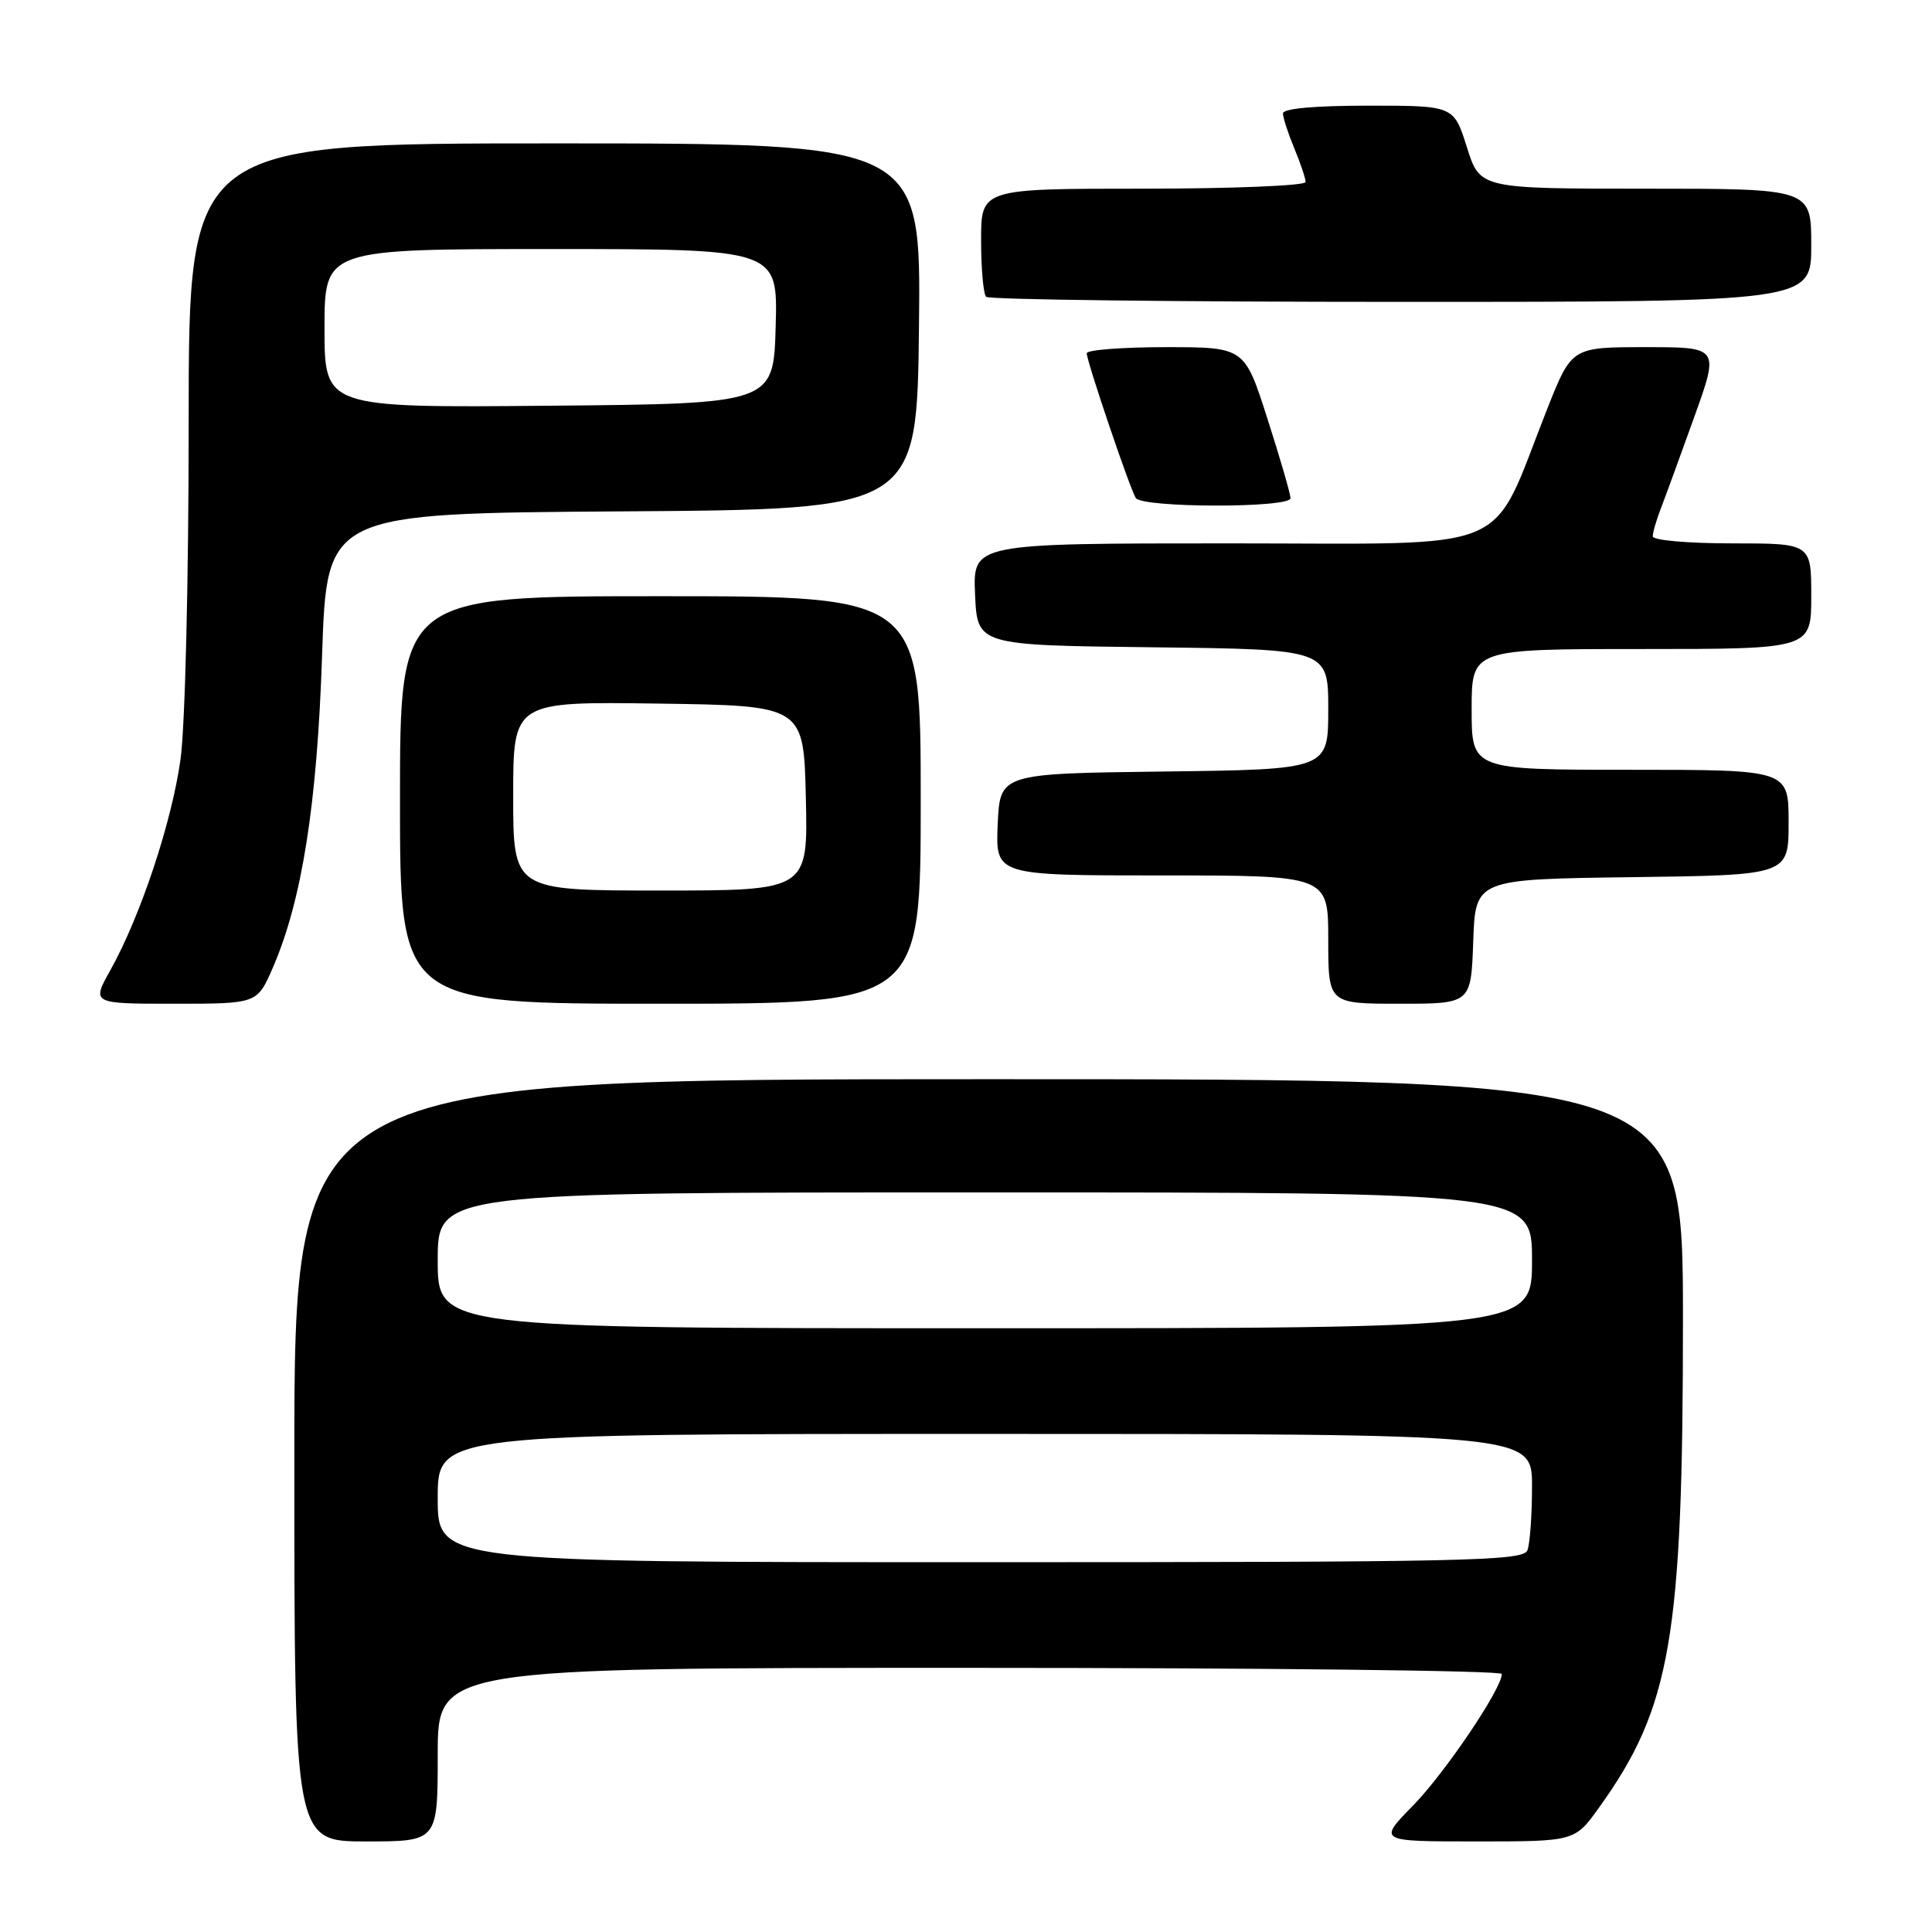 <?xml version="1.0" encoding="UTF-8" standalone="no"?>
<!DOCTYPE svg PUBLIC "-//W3C//DTD SVG 1.1//EN" "http://www.w3.org/Graphics/SVG/1.1/DTD/svg11.dtd" >
<svg xmlns="http://www.w3.org/2000/svg" xmlns:xlink="http://www.w3.org/1999/xlink" version="1.1" viewBox="0 0 256 256">
 <g >
 <path fill="currentColor"
d=" M 58.00 232.50 C 58.00 221.00 58.00 221.00 128.50 221.00 C 167.28 221.00 199.00 221.36 199.00 221.81 C 199.00 223.76 191.47 234.92 187.23 239.25 C 182.58 244.00 182.58 244.00 195.62 244.00 C 208.66 244.00 208.66 244.00 211.87 239.53 C 221.41 226.25 223.00 217.00 223.00 174.87 C 223.00 143.00 223.00 143.00 131.00 143.00 C 39.00 143.00 39.00 143.00 39.00 193.50 C 39.00 244.00 39.00 244.00 48.50 244.00 C 58.00 244.00 58.00 244.00 58.00 232.50 Z  M 36.14 128.25 C 40.01 119.35 42.03 106.57 42.68 86.76 C 43.31 68.02 43.31 68.02 82.40 67.76 C 121.50 67.50 121.50 67.50 121.77 43.25 C 122.04 19.00 122.04 19.00 73.52 19.00 C 25.00 19.00 25.00 19.00 25.00 55.93 C 25.00 76.90 24.53 96.21 23.92 100.62 C 22.76 108.96 18.61 121.43 14.61 128.58 C 12.14 133.00 12.14 133.00 23.11 133.00 C 34.07 133.00 34.07 133.00 36.14 128.25 Z  M 122.00 106.00 C 122.00 79.00 122.00 79.00 87.50 79.00 C 53.00 79.00 53.00 79.00 53.00 106.00 C 53.00 133.00 53.00 133.00 87.50 133.00 C 122.00 133.00 122.00 133.00 122.00 106.00 Z  M 195.21 124.75 C 195.50 116.50 195.50 116.50 216.25 116.23 C 237.00 115.96 237.00 115.96 237.00 108.98 C 237.00 102.00 237.00 102.00 216.00 102.00 C 195.00 102.00 195.00 102.00 195.00 94.00 C 195.00 86.00 195.00 86.00 217.50 86.00 C 240.00 86.00 240.00 86.00 240.00 79.00 C 240.00 72.00 240.00 72.00 229.50 72.00 C 223.65 72.00 219.00 71.59 219.00 71.07 C 219.00 70.55 219.49 68.86 220.09 67.32 C 220.69 65.77 222.67 60.34 224.50 55.25 C 227.82 46.00 227.82 46.00 218.04 46.00 C 208.25 46.00 208.25 46.00 204.99 54.25 C 197.27 73.74 201.40 72.00 162.94 72.00 C 128.91 72.00 128.91 72.00 129.20 78.75 C 129.50 85.50 129.50 85.50 152.75 85.77 C 176.00 86.04 176.00 86.04 176.00 94.00 C 176.00 101.96 176.00 101.96 154.25 102.23 C 132.50 102.50 132.50 102.50 132.20 109.25 C 131.91 116.00 131.91 116.00 153.95 116.00 C 176.00 116.00 176.00 116.00 176.00 124.50 C 176.00 133.00 176.00 133.00 185.46 133.00 C 194.92 133.00 194.92 133.00 195.21 124.75 Z  M 171.00 66.01 C 171.00 65.47 169.63 60.74 167.95 55.51 C 164.91 46.00 164.91 46.00 154.45 46.00 C 148.70 46.00 144.00 46.37 144.00 46.81 C 144.00 47.89 149.69 64.68 150.49 65.98 C 151.31 67.31 171.00 67.34 171.00 66.01 Z  M 240.00 32.50 C 240.00 25.00 240.00 25.00 218.05 25.00 C 196.10 25.00 196.10 25.00 194.37 19.50 C 192.63 14.00 192.63 14.00 181.32 14.00 C 174.20 14.00 170.00 14.38 170.00 15.03 C 170.00 15.60 170.68 17.68 171.50 19.65 C 172.32 21.63 173.00 23.64 173.00 24.12 C 173.00 24.60 163.32 25.00 151.50 25.00 C 130.00 25.00 130.00 25.00 130.00 31.83 C 130.00 35.59 130.30 38.97 130.67 39.33 C 131.03 39.70 155.78 40.00 185.67 40.00 C 240.00 40.00 240.00 40.00 240.00 32.50 Z  M 58.00 198.50 C 58.00 190.00 58.00 190.00 130.50 190.00 C 203.00 190.00 203.00 190.00 203.00 196.92 C 203.00 200.72 202.73 204.55 202.39 205.42 C 201.85 206.84 194.53 207.00 129.89 207.00 C 58.00 207.00 58.00 207.00 58.00 198.50 Z  M 58.00 167.00 C 58.00 158.00 58.00 158.00 130.50 158.00 C 203.00 158.00 203.00 158.00 203.00 167.00 C 203.00 176.00 203.00 176.00 130.50 176.00 C 58.00 176.00 58.00 176.00 58.00 167.00 Z  M 43.00 43.51 C 43.00 33.00 43.00 33.00 73.03 33.00 C 103.07 33.00 103.07 33.00 102.78 43.25 C 102.50 53.50 102.50 53.50 72.75 53.76 C 43.00 54.03 43.00 54.03 43.00 43.51 Z  M 68.00 105.48 C 68.00 92.96 68.00 92.96 87.25 93.23 C 106.50 93.50 106.50 93.50 106.78 105.75 C 107.06 118.00 107.06 118.00 87.53 118.00 C 68.00 118.00 68.00 118.00 68.00 105.48 Z "/>
</g>
</svg>